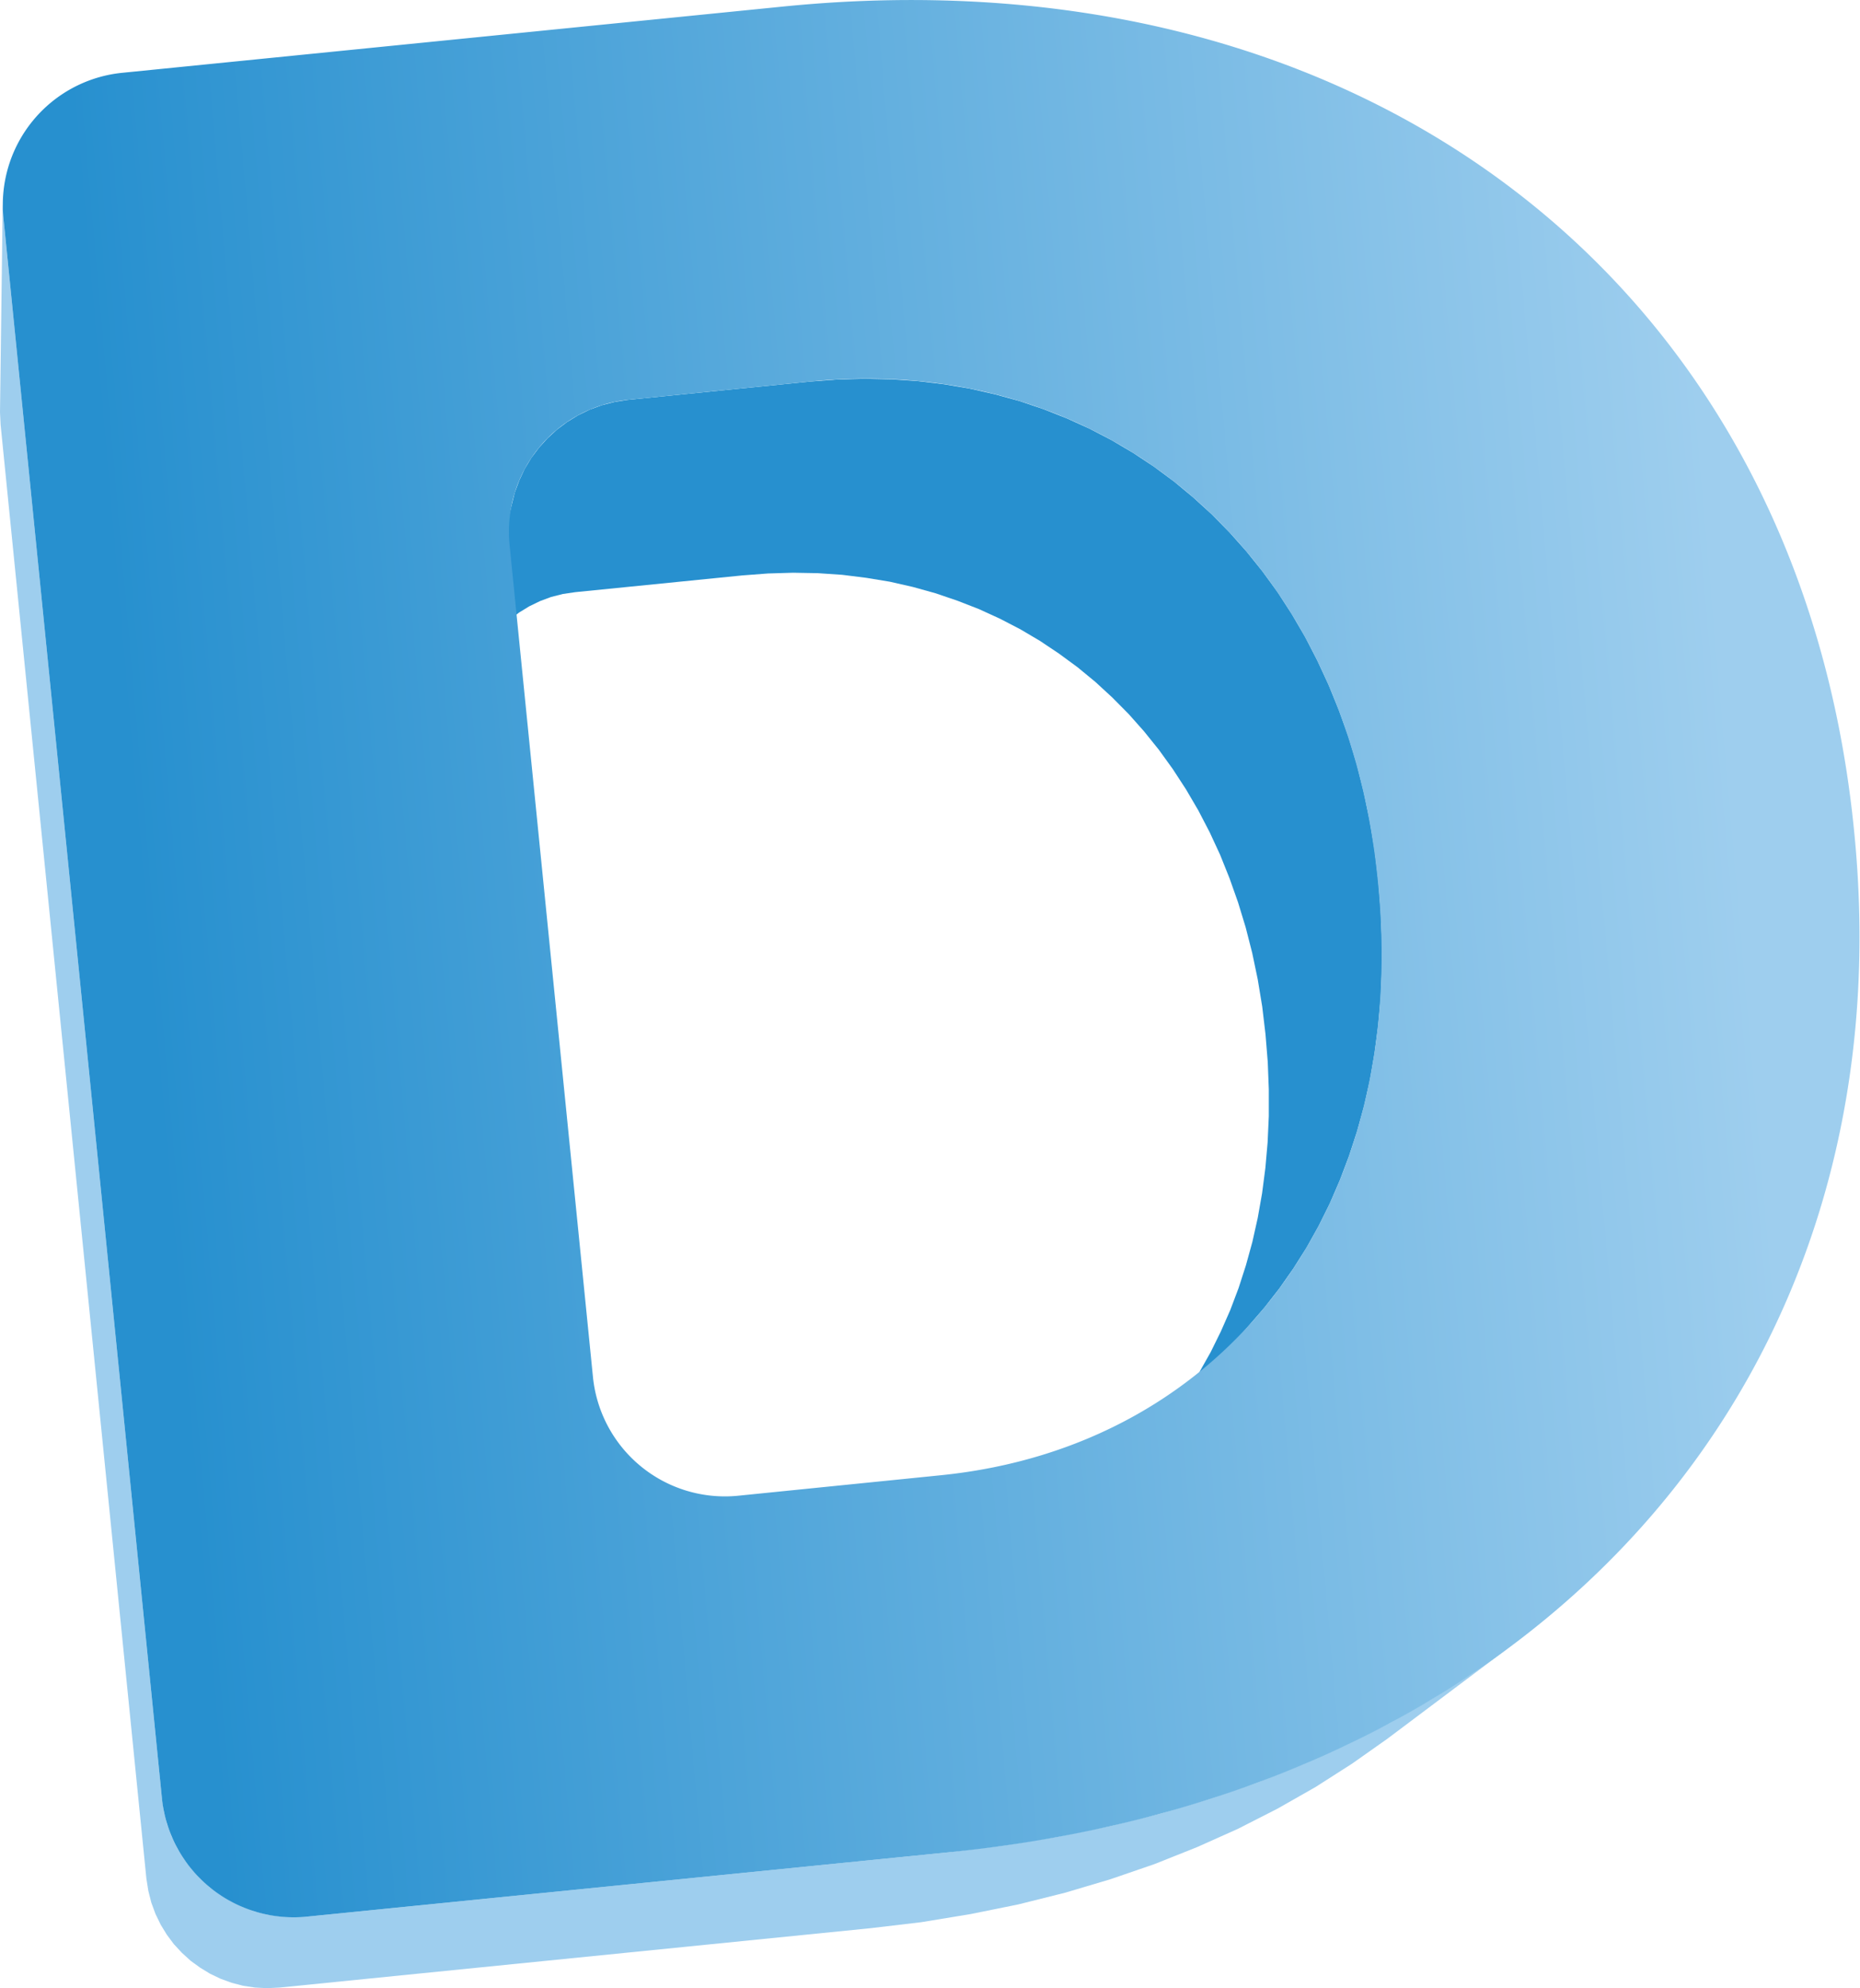 <svg xmlns="http://www.w3.org/2000/svg" xmlns:xlink="http://www.w3.org/1999/xlink" width="124.4" height="132.92" viewBox="0 0 124.4 132.92"><defs><style>.cls-1{fill:#9eceee;}.cls-1,.cls-2,.cls-3{fill-rule:evenodd;}.cls-2{fill:#2790cf;}.cls-3{fill:url(#GradientFill_5);}</style><linearGradient id="GradientFill_5" x1="9.87" y1="66.61" x2="116.42" y2="57.29" gradientUnits="userSpaceOnUse"><stop offset="0" stop-color="#2790cf"/><stop offset="1" stop-color="#9eceee"/></linearGradient></defs><g id="Layer_2" data-name="Layer 2"><g id="Free_Fridge_Magnets_Vectors" data-name="Free Fridge Magnets Vectors"><polygon class="cls-1" points="0.18 13.66 0 27.56 0.04 28.39 9.79 125.59 9.92 126.41 10.12 127.2 10.4 127.96 10.75 128.68 11.16 129.35 11.63 129.98 12.16 130.55 12.74 131.08 13.37 131.54 14.04 131.95 14.75 132.29 15.49 132.56 16.26 132.76 17.06 132.88 17.87 132.92 18.7 132.88 58.23 128.91 61.61 128.51 64.9 127.97 68.11 127.32 71.23 126.54 74.26 125.64 77.2 124.63 80.04 123.5 82.79 122.27 85.44 120.92 87.99 119.47 90.43 117.91 92.77 116.26 101.02 110.07 98.48 111.87 95.82 113.56 93.05 115.14 90.17 116.6 87.19 117.94 84.1 119.17 80.9 120.27 77.61 121.25 74.22 122.09 70.73 122.8 67.15 123.38 63.48 123.83 20.51 128.14 19.61 128.18 18.73 128.13 17.86 128 17.02 127.79 16.22 127.49 15.45 127.12 14.72 126.68 14.03 126.18 13.4 125.61 12.83 124.98 12.31 124.3 11.86 123.57 11.48 122.79 11.18 121.97 10.96 121.11 10.83 120.22 0.23 14.56 0.18 13.66"/><polygon class="cls-2" points="34.22 33.77 31.31 46.06 31.51 45.29 31.78 44.55 32.12 43.84 32.52 43.17 32.99 42.54 33.51 41.96 34.09 41.43 34.72 40.95 35.39 40.54 36.11 40.19 36.86 39.91 37.65 39.71 38.47 39.59 49.65 38.47 51.36 38.34 53.04 38.29 54.7 38.32 56.33 38.43 57.93 38.63 59.51 38.89 61.05 39.24 62.56 39.66 64.03 40.16 65.47 40.72 66.87 41.36 68.24 42.07 69.56 42.85 70.83 43.7 72.07 44.61 73.26 45.59 74.39 46.63 75.49 47.74 76.52 48.9 77.51 50.13 78.44 51.42 79.32 52.77 80.14 54.17 80.9 55.63 81.6 57.14 82.23 58.71 82.8 60.32 83.31 61.99 83.75 63.71 84.12 65.48 84.42 67.3 84.64 69.16 84.79 71.01 84.86 72.83 84.86 74.62 84.78 76.38 84.63 78.09 84.41 79.78 84.12 81.42 83.76 83.03 83.33 84.59 82.84 86.11 82.28 87.59 81.65 89.02 80.97 90.4 80.22 91.73 79.41 93.02 78.55 94.25 77.62 95.43 84.56 87.43 85.56 86.15 86.5 84.81 87.38 83.42 88.19 81.97 88.94 80.46 89.61 78.91 90.22 77.3 90.76 75.65 91.23 73.95 91.62 72.21 91.93 70.42 92.17 68.59 92.34 66.72 92.42 64.81 92.42 62.87 92.34 60.89 92.18 58.87 91.94 56.85 91.61 54.88 91.21 52.96 90.74 51.09 90.19 49.27 89.56 47.51 88.87 45.81 88.11 44.17 87.29 42.58 86.4 41.06 85.45 39.59 84.43 38.19 83.36 36.86 82.23 35.59 81.05 34.39 79.81 33.26 78.52 32.19 77.18 31.2 75.79 30.28 74.35 29.43 72.87 28.66 71.35 27.97 69.78 27.35 68.18 26.81 66.54 26.36 64.86 25.98 63.15 25.69 61.41 25.48 59.64 25.36 57.84 25.32 56.01 25.37 54.15 25.51 42 26.73 41.11 26.87 40.25 27.09 39.43 27.39 38.65 27.77 37.92 28.22 37.24 28.73 36.61 29.31 36.04 29.94 35.53 30.62 35.09 31.35 34.73 32.12 34.43 32.93 34.22 33.77"/><path class="cls-3" d="M.23,14.56l10.6,105.66a8.86,8.86,0,0,0,9.68,7.92l43-4.31C103.1,119.85,127.7,92,124,55.5,120.36,18.87,91.09-3.45,52.35.44L8.15,4.87A8.87,8.87,0,0,0,.23,14.56ZM42,26.73l12.15-1.22c19.9-2,35.84,11.53,38,33.36C94.36,80.53,82.1,96.7,62.91,98.63L49.35,100a8.87,8.87,0,0,1-9.69-7.92L34.08,36.42A8.87,8.87,0,0,1,42,26.73Z"/></g></g></svg>